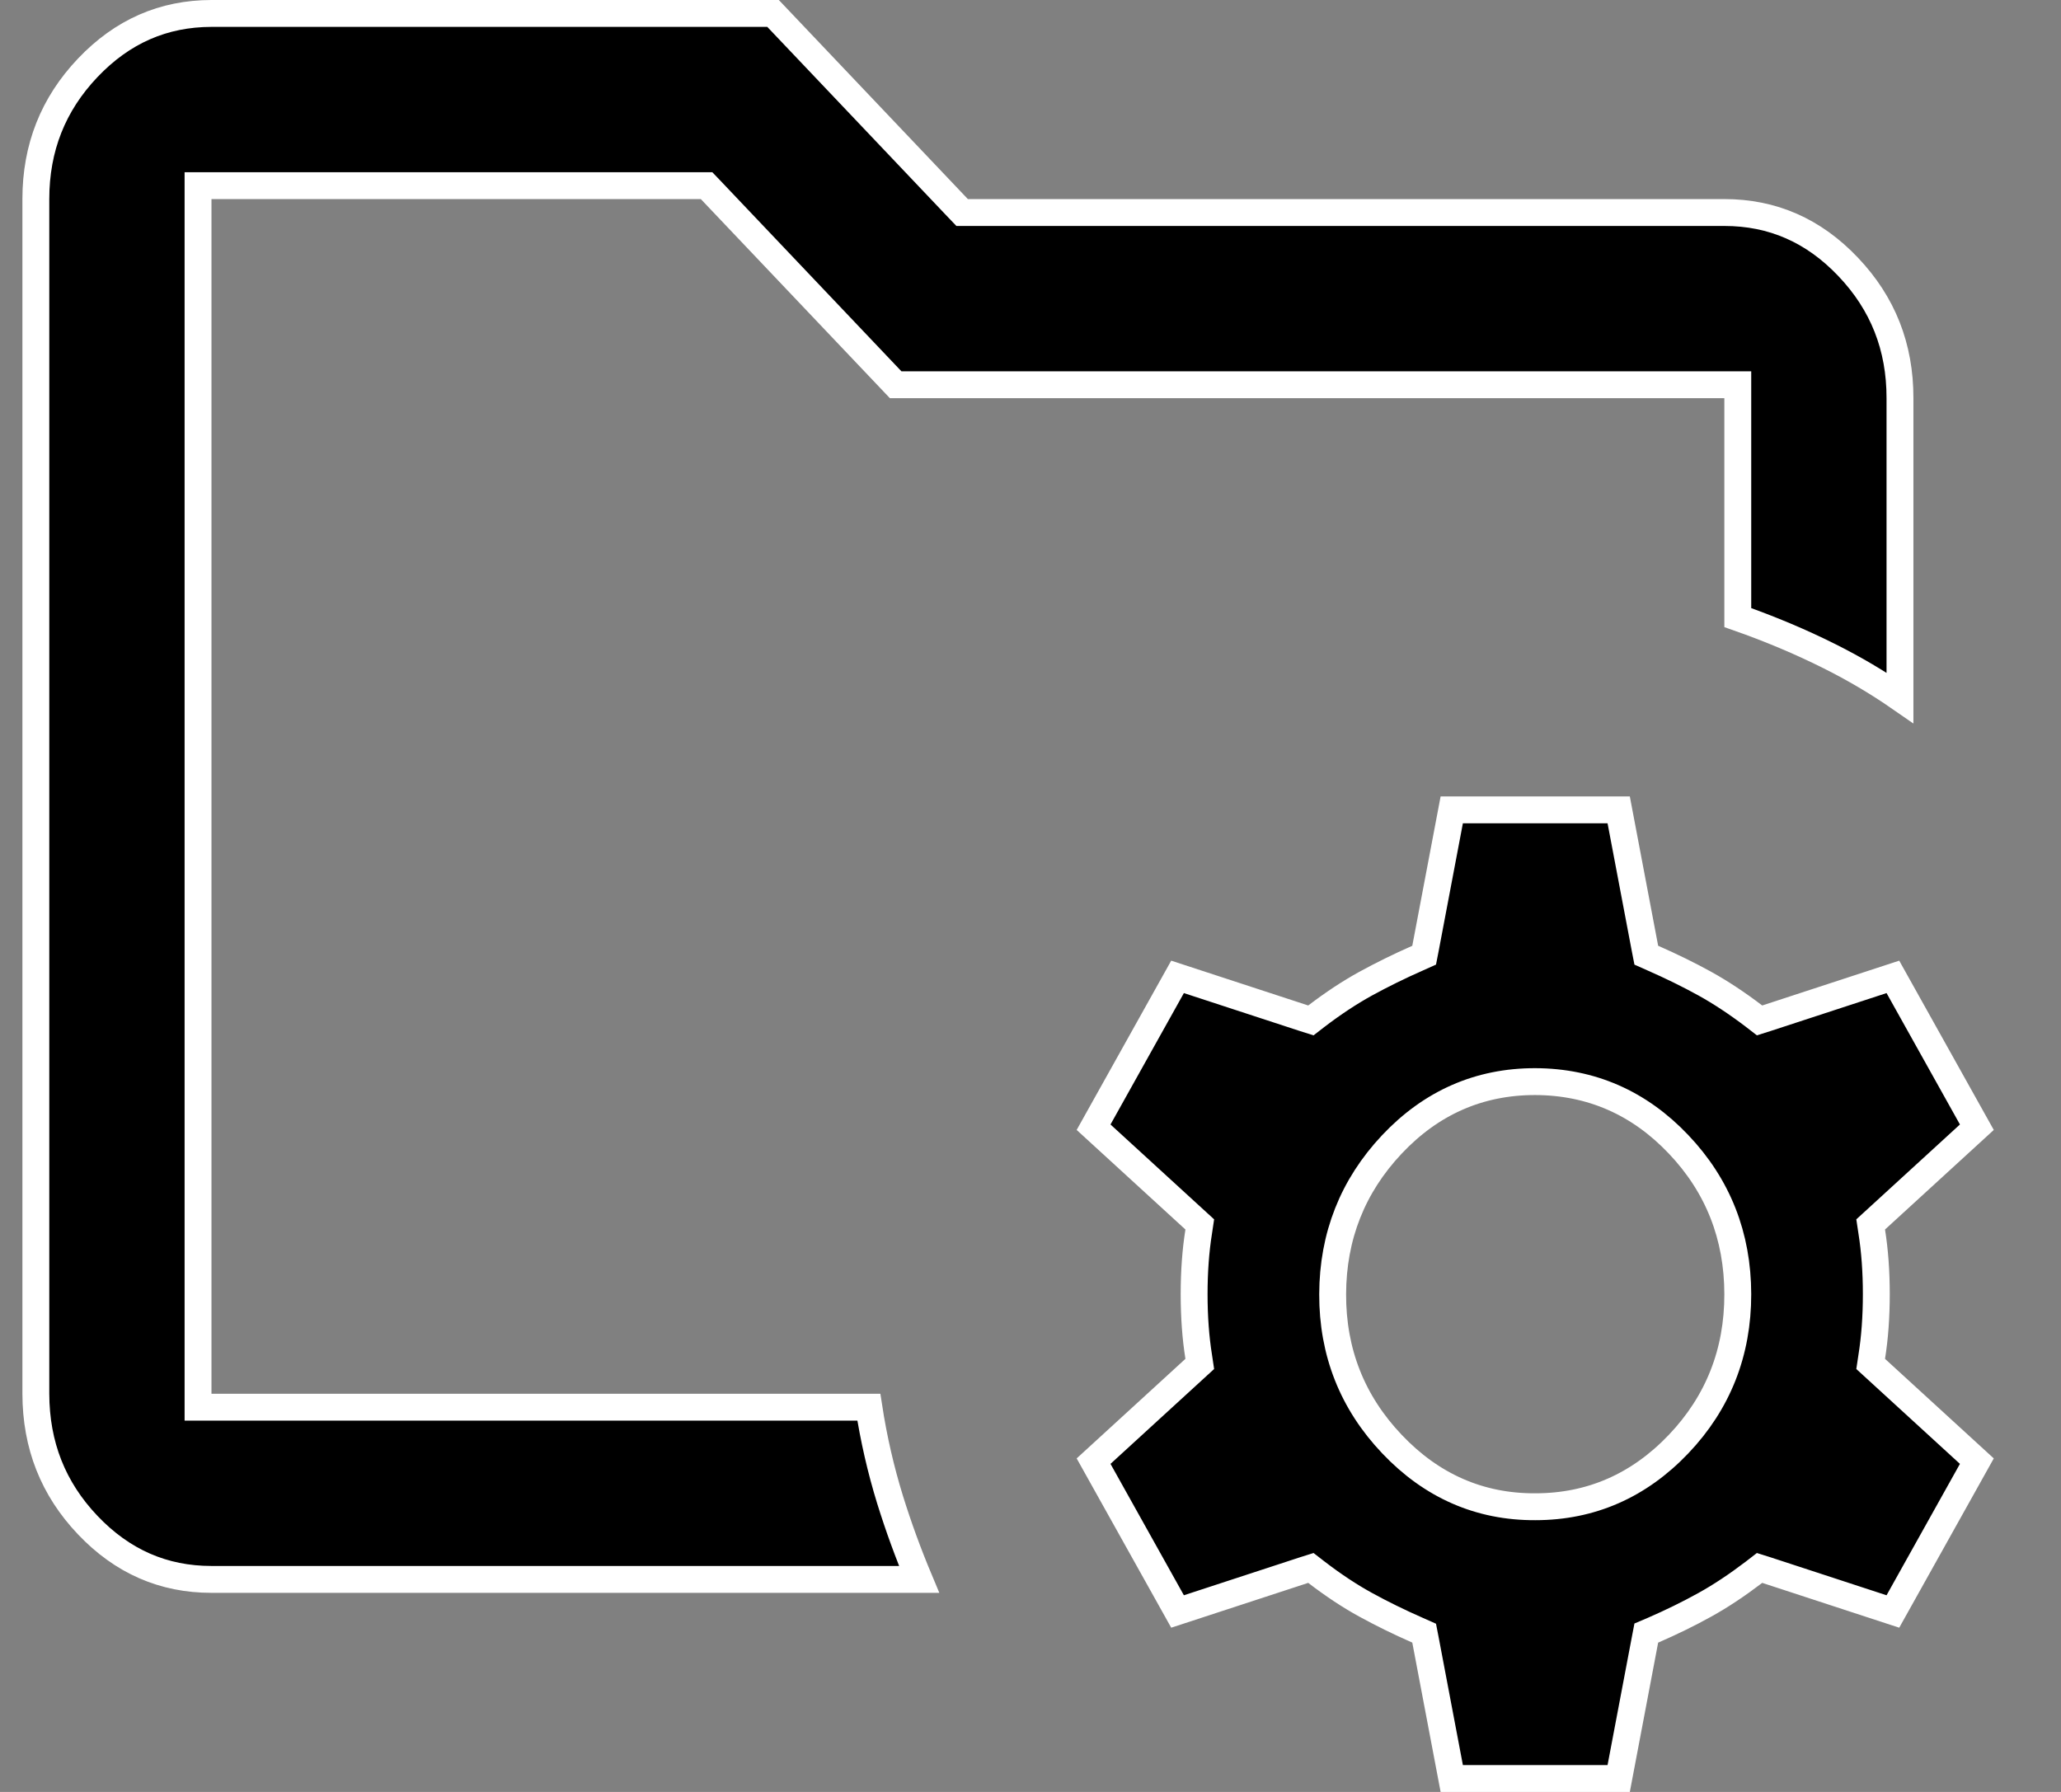 <svg width="23" height="20" viewBox="0 0 23 20" fill="none" xmlns="http://www.w3.org/2000/svg">
<rect x="0" y="0" width="23" height="20" fill="#808080" stroke="none"/>
<path d="M17.133 16.817C17.756 16.817 18.291 16.581 18.732 16.118C19.173 15.655 19.394 15.094 19.393 14.444C19.392 13.795 19.172 13.235 18.732 12.772C18.293 12.309 17.757 12.074 17.133 12.072C16.508 12.071 15.972 12.307 15.533 12.773C15.095 13.238 14.874 13.798 14.872 14.444C14.87 15.091 15.091 15.652 15.534 16.118C15.976 16.584 16.512 16.82 17.133 16.817ZM17.133 16.817C17.133 16.817 17.133 16.817 17.133 16.817V16.667L17.133 16.817ZM15.908 18.305L15.893 18.228L15.821 18.196C15.614 18.105 15.42 18.01 15.24 17.911C15.063 17.814 14.88 17.693 14.691 17.548L14.629 17.5L14.553 17.524L13.141 17.986L12.204 16.308L13.33 15.277L13.389 15.223L13.377 15.143C13.343 14.93 13.326 14.697 13.326 14.444C13.326 14.192 13.343 13.959 13.377 13.746L13.389 13.666L13.33 13.612L12.204 12.581L13.141 10.903L14.553 11.365L14.629 11.389L14.691 11.341C14.88 11.197 15.062 11.077 15.24 10.979C15.421 10.88 15.615 10.784 15.822 10.693L15.893 10.661L15.908 10.584L16.201 9.039H18.064L18.357 10.584L18.372 10.661L18.444 10.693C18.651 10.784 18.845 10.879 19.026 10.979C19.203 11.077 19.386 11.198 19.574 11.341L19.636 11.389L19.712 11.365L21.124 10.903L22.061 12.581L20.935 13.612L20.876 13.666L20.888 13.746C20.922 13.959 20.939 14.192 20.939 14.444C20.939 14.697 20.922 14.93 20.888 15.143L20.876 15.223L20.935 15.277L22.061 16.308L21.124 17.986L19.712 17.524L19.636 17.5L19.574 17.548C19.385 17.692 19.203 17.813 19.026 17.911C18.846 18.011 18.652 18.106 18.445 18.196L18.372 18.227L18.357 18.305L18.064 19.85H16.201L15.908 18.305ZM10.693 2.326L10.737 2.372H10.802H19.243C19.78 2.372 20.239 2.572 20.625 2.979C21.012 3.386 21.204 3.872 21.203 4.444V4.444V7.789C20.952 7.615 20.69 7.461 20.418 7.325C20.091 7.161 19.749 7.018 19.393 6.893V4.444V4.294H19.243H9.995L7.93 2.119L7.885 2.072H7.821H2.36H2.21V2.222V6.667V7V15.556V15.706H2.36H9.696C9.75 16.057 9.829 16.402 9.933 16.739C10.027 17.041 10.135 17.337 10.257 17.628H2.36C1.823 17.628 1.365 17.428 0.979 17.022C0.593 16.616 0.401 16.13 0.4 15.555L0.4 2.222C0.4 1.649 0.593 1.163 0.979 0.757C1.366 0.35 1.823 0.151 2.36 0.15H8.627L10.693 2.326Z" fill="black" stroke="white" stroke-width="0.3"/>
</svg>

